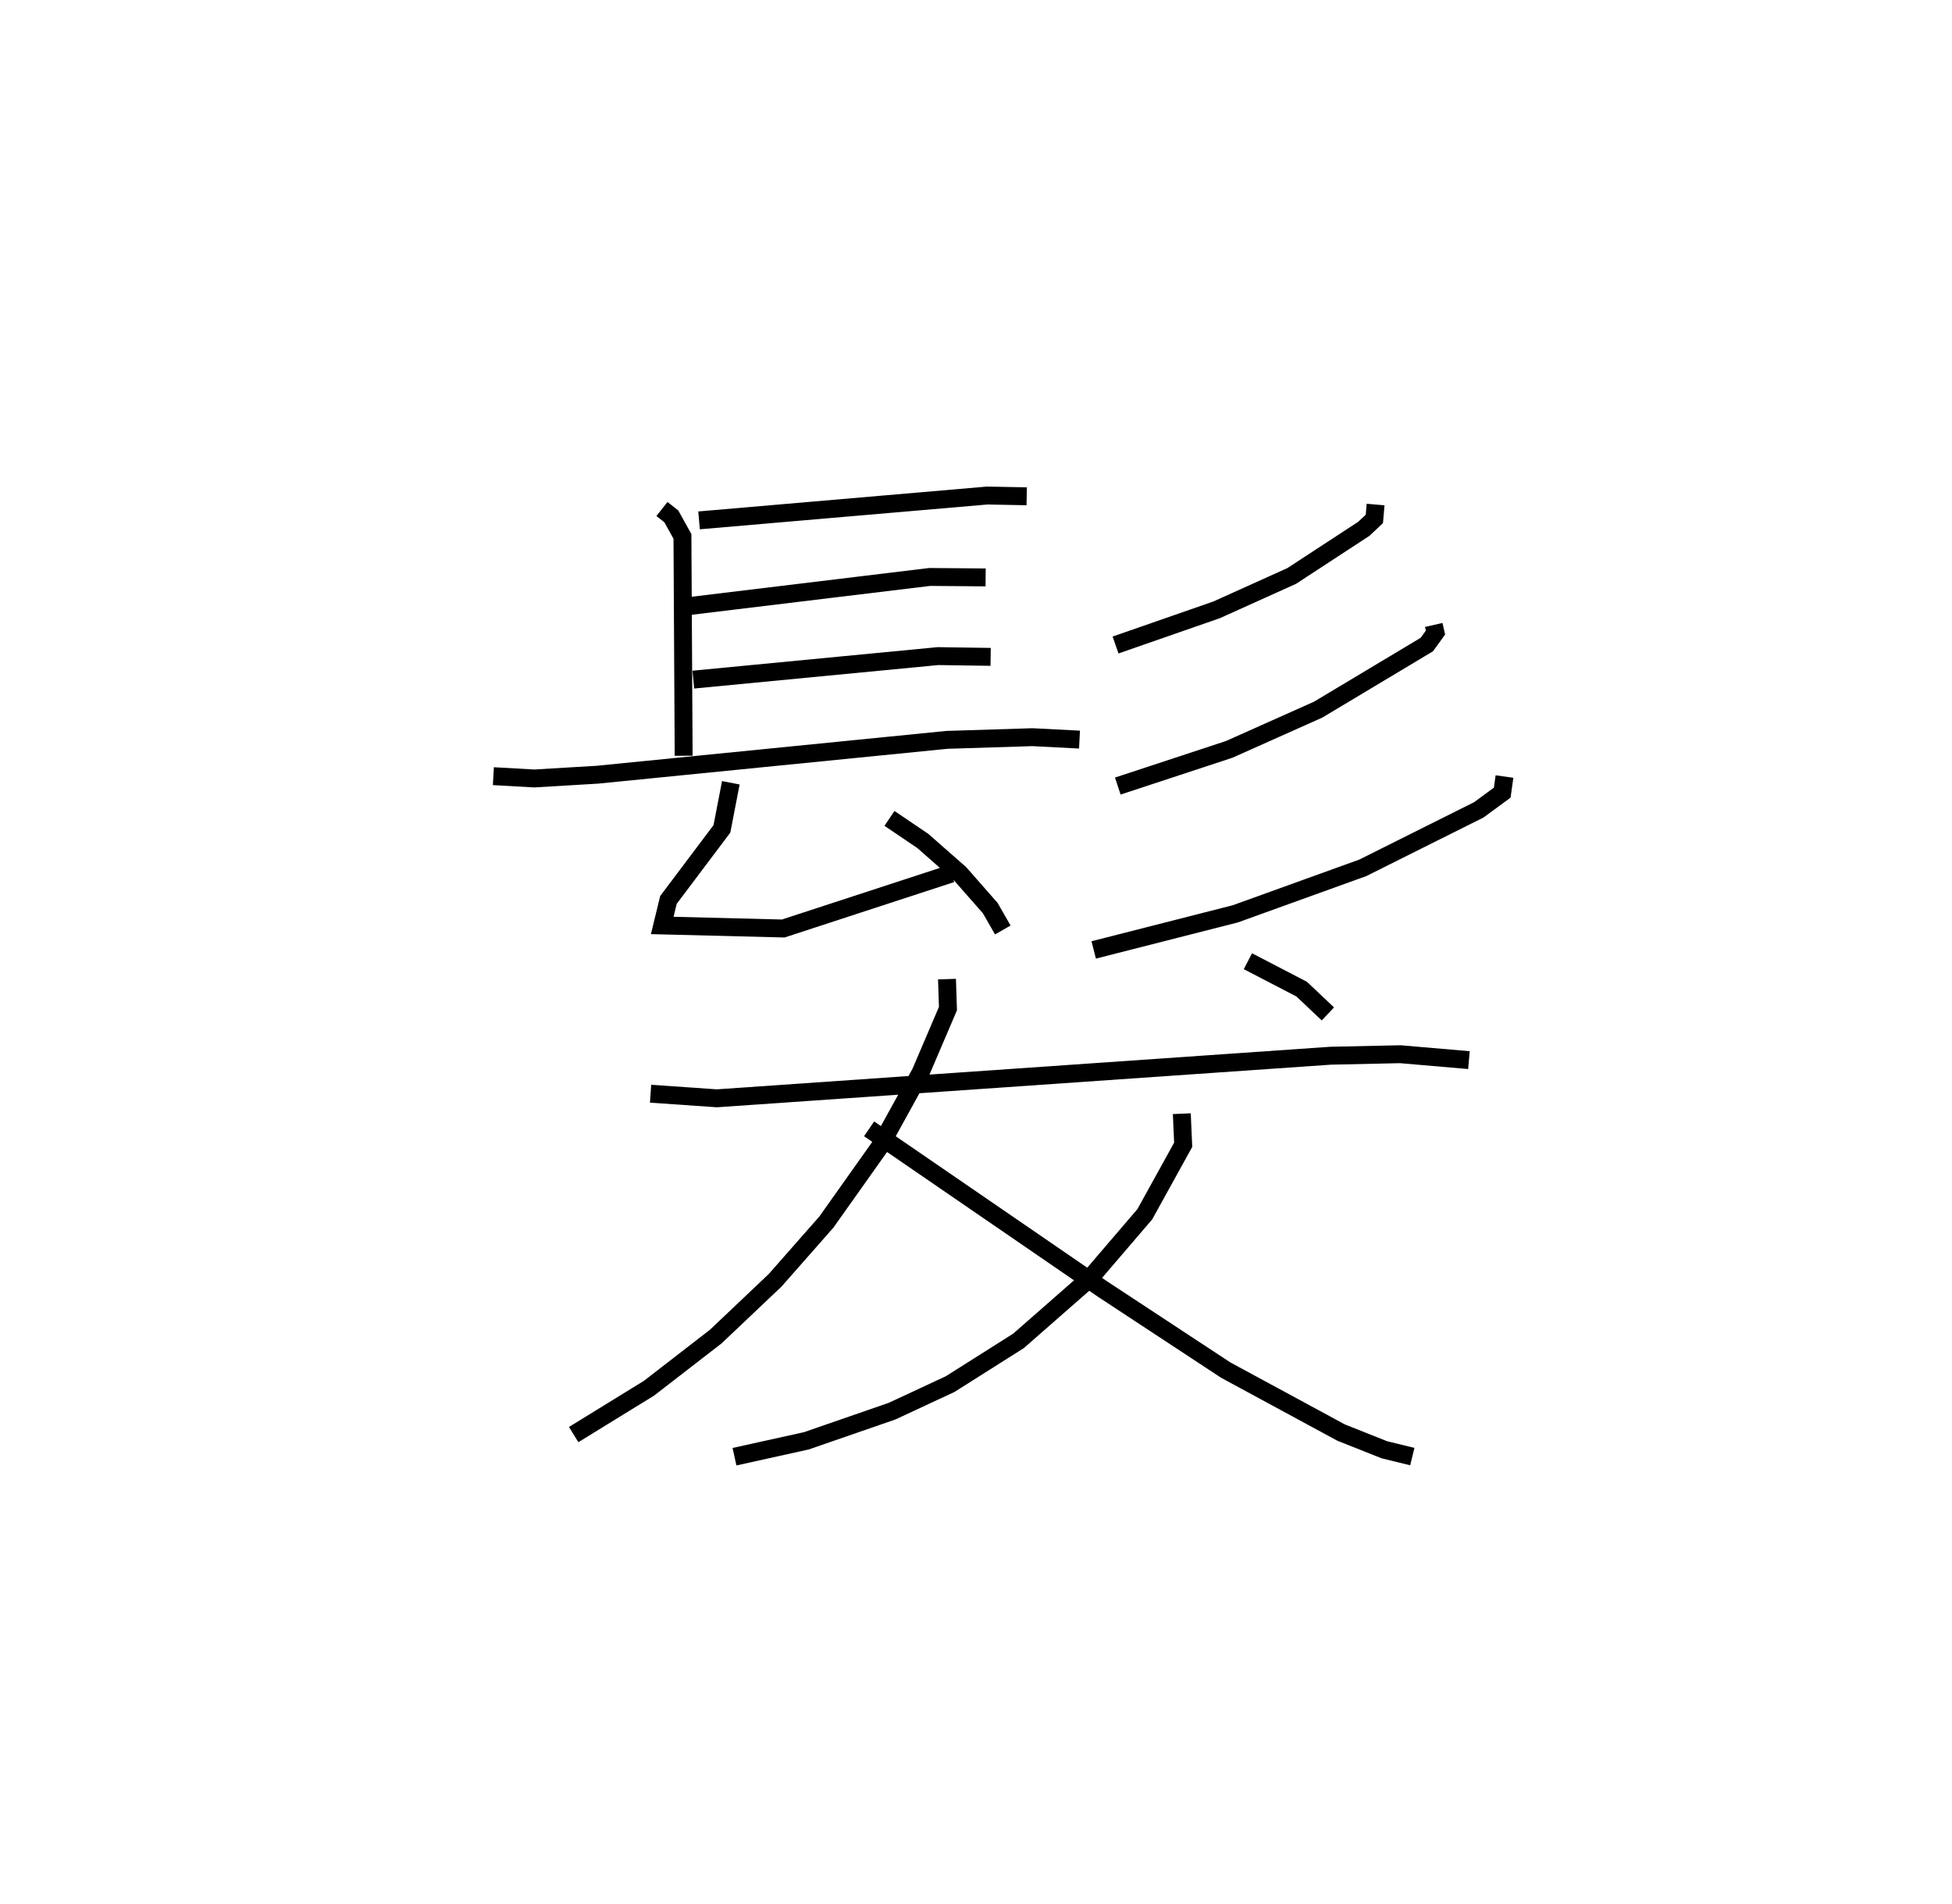 <?xml version="1.0" encoding="utf-8" ?>
<svg baseProfile="full" height="106.355" version="1.1" width="109.041" xmlns="http://www.w3.org/2000/svg" xmlns:ev="http://www.w3.org/2001/xml-events" xmlns:xlink="http://www.w3.org/1999/xlink"><defs /><rect fill="white" height="106.355" width="109.041" x="0" y="0" /><path d="M25,25 m0.0,0.0 m11.977,3.427 l0.525,0.413 0.62,1.118 l0.068,12.25 m0.86,-13.145 l16.098,-1.388 2.205,0.043 m-19.149,6.166 l13.726,-1.661 3.128,0.025 m-16.328,5.708 l13.665,-1.313 2.943,0.043 m-27.777,6.662 l2.281,0.129 3.531,-0.21 l19.523,-1.946 4.776,-0.15 l2.63,0.135 m-19.477,2.412 l-0.498,2.574 -2.987,3.968 l-0.347,1.426 6.759,0.17 l9.394,-3.068 m-3.459,-3.081 l1.863,1.26 2.066,1.815 l1.702,1.936 0.699,1.221 m20.825,-23.761 l-0.069,0.803 -0.587,0.552 l-4.028,2.633 -4.201,1.895 l-5.641,1.962 m17.775,-1.12 l0.097,0.424 -0.486,0.672 l-6.07,3.635 -4.974,2.221 l-6.217,2.046 m21.601,-0.532 l-0.126,0.9 -1.311,0.962 l-6.478,3.237 -7.12,2.569 l-7.911,2.016 m-24.754,8.03 l3.701,0.257 34.289,-2.379 l3.889,-0.084 3.836,0.33 m-29.157,-4.524 l0.054,1.646 -1.53,3.579 l-2.293,4.158 -2.967,4.184 l-2.861,3.25 -3.319,3.146 l-3.73,2.885 -4.208,2.589 m33.971,-17.921 l0.077,1.736 -2.144,3.88 l-3.061,3.572 -3.994,3.5 l-3.819,2.414 -3.244,1.511 l-4.789,1.657 -4.014,0.887 m7.52,-18.312 l13.064,8.965 6.863,4.513 l6.436,3.484 2.418,0.962 l1.563,0.382 m-9.184,-27.667 l3.004,1.56 1.464,1.384 " fill="none" stroke="black" stroke-width="1" /></svg>